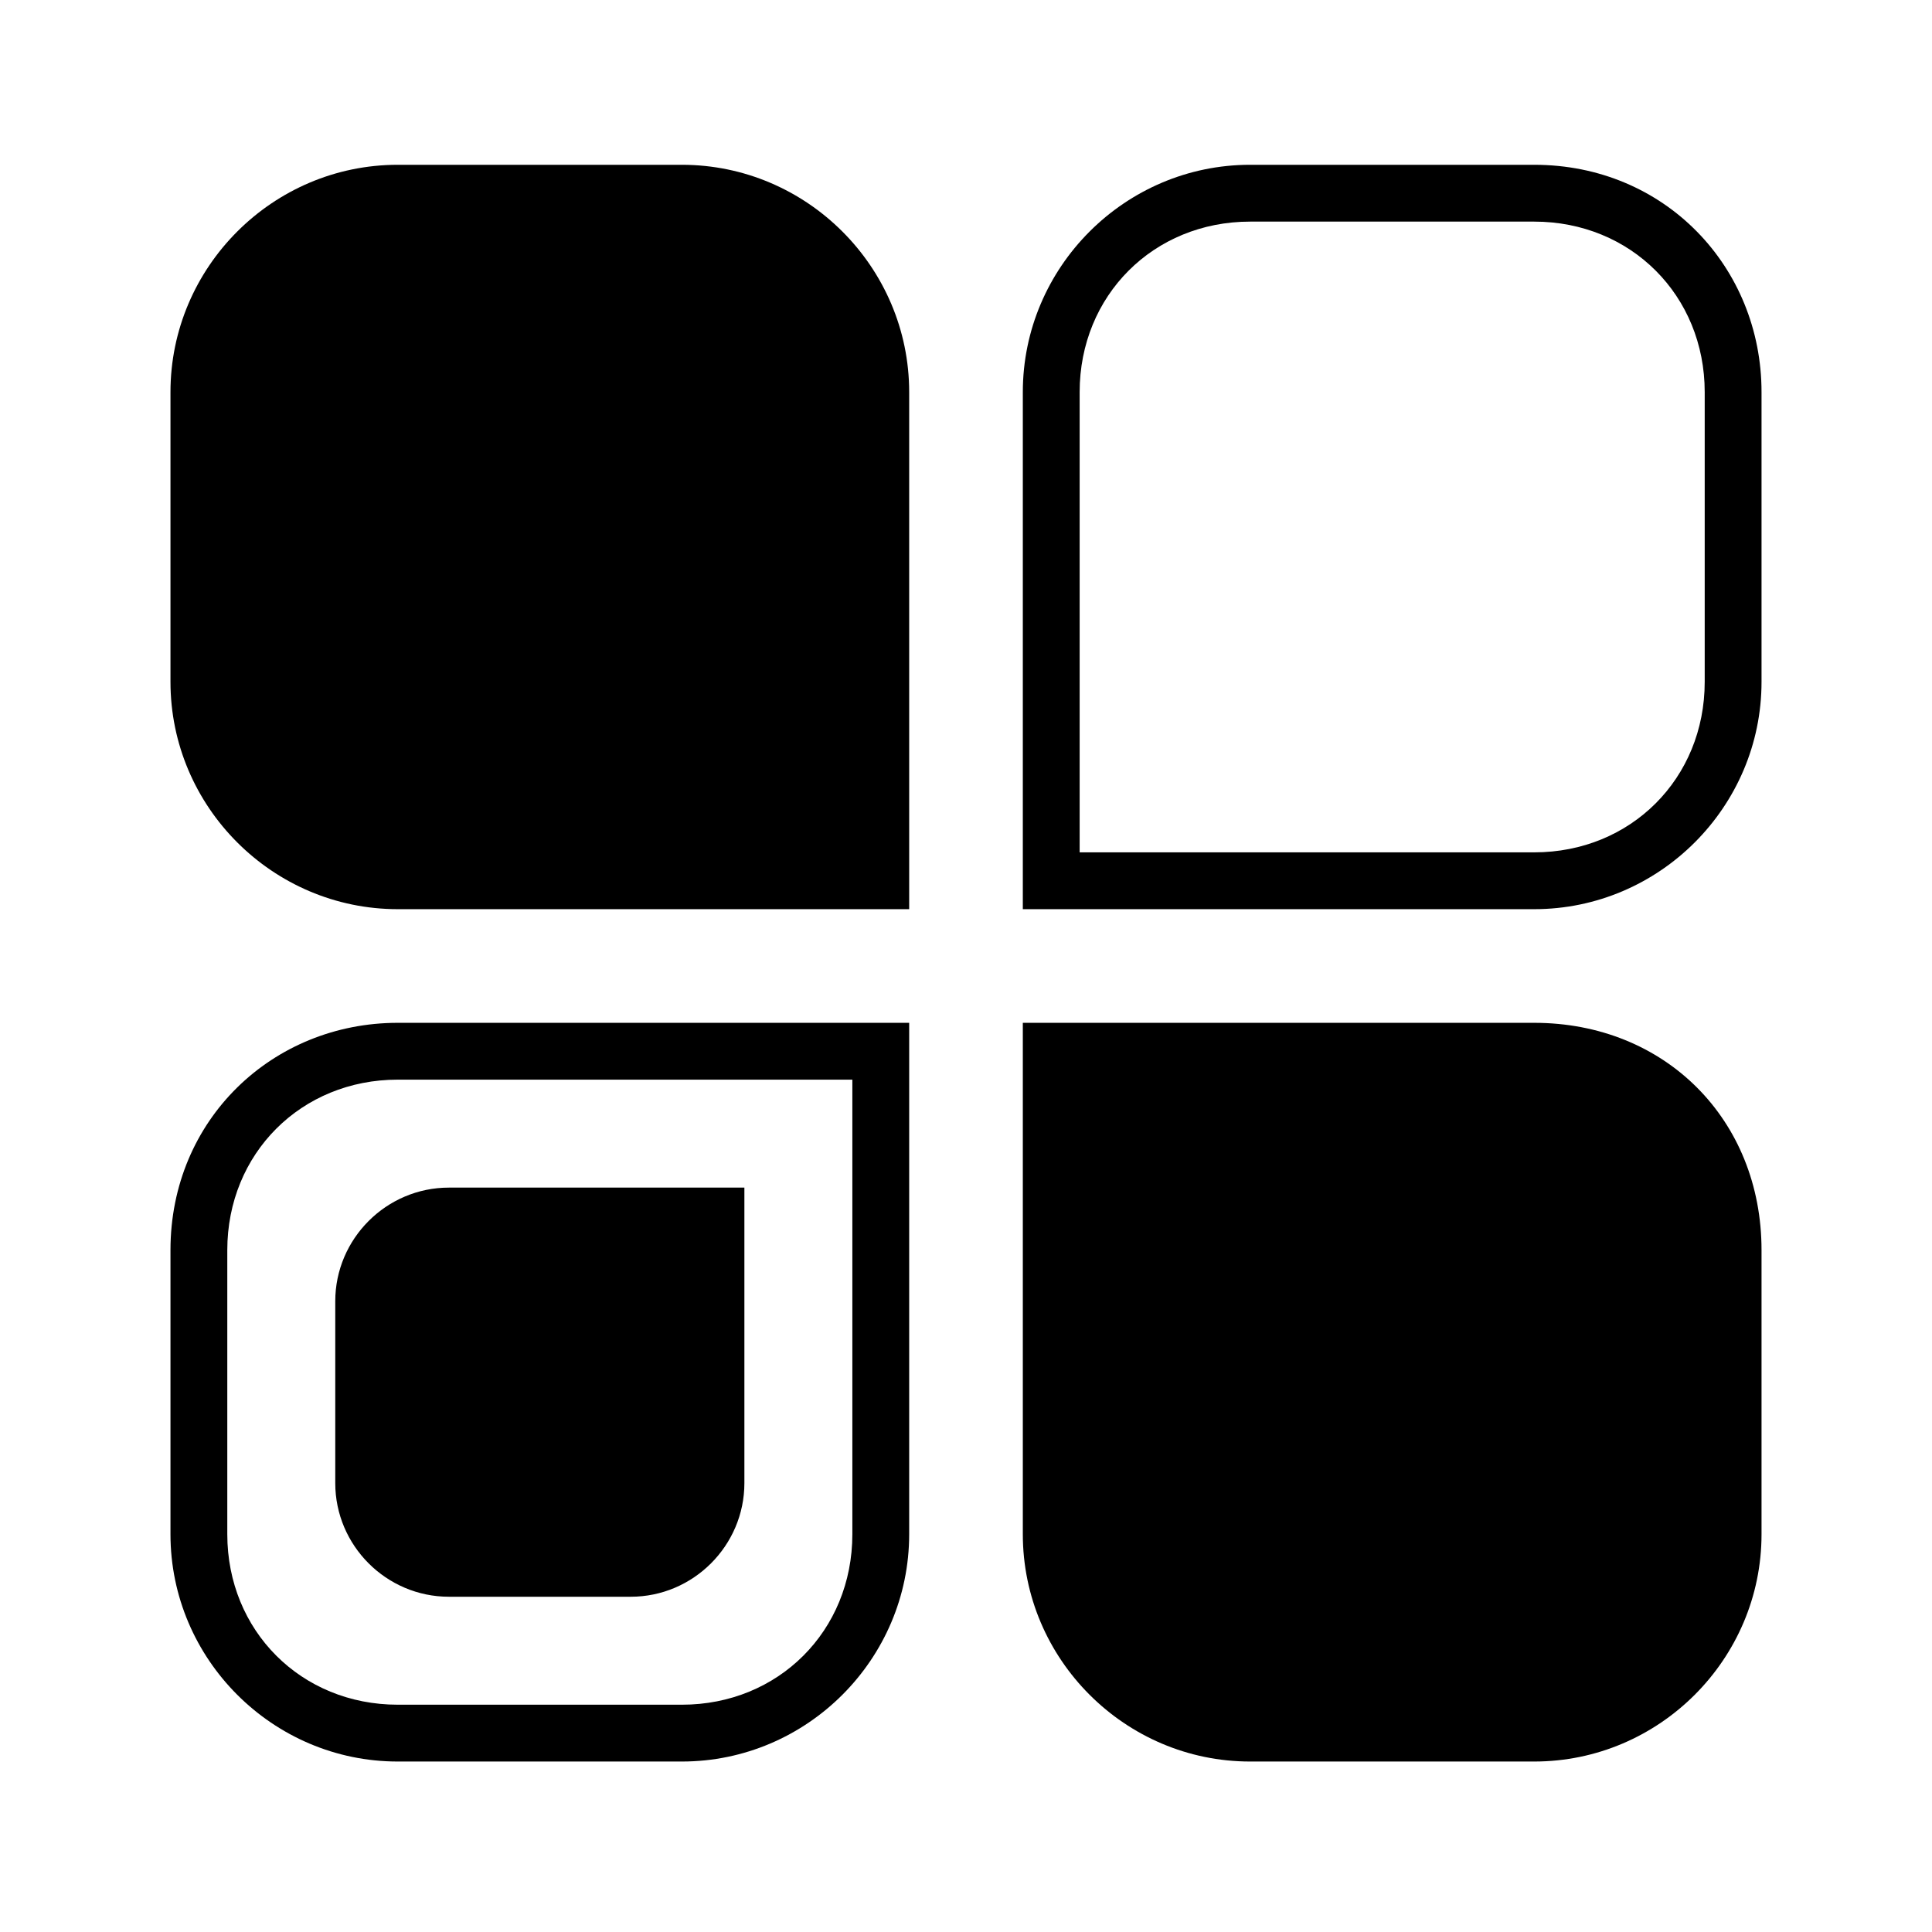 <svg viewBox="0 0 1024 1024" xmlns="http://www.w3.org/2000/svg"><path d="M361.412 87.341H210.824c-66.259 0-120.471 54.212-120.471 120.471V361.412c0 66.259 54.212 120.471 120.471 120.471h271.059V207.812c0-66.259-54.212-120.471-120.471-120.471zM813.176 87.341h-150.588c-66.259 0-120.471 54.212-120.471 120.471V481.882h271.059c66.259 0 120.471-54.212 120.471-120.471V207.812c0-66.259-51.2-120.471-120.471-120.471z m90.353 274.071c0 51.2-39.153 90.353-90.353 90.353h-240.941V207.812c0-51.2 39.153-90.353 90.353-90.353h150.588c51.2 0 90.353 39.153 90.353 90.353V361.412zM90.353 662.588v150.588c0 66.259 54.212 120.471 120.471 120.471h150.588c66.259 0 120.471-54.212 120.471-120.471v-271.059H210.824c-66.259 0-120.471 51.2-120.471 120.471z m361.412 150.588c0 51.2-39.153 90.353-90.353 90.353H210.824c-51.2 0-90.353-39.153-90.353-90.353v-150.588c0-51.2 39.153-90.353 90.353-90.353h240.941v240.941z"/><path d="M177.694 689.694v96.376c0 33.129 27.106 60.235 60.235 60.235h96.376c33.129 0 60.235-27.106 60.235-60.235v-156.612H237.929c-33.129 0-60.235 27.106-60.235 60.235zM813.176 542.118h-271.059v271.059c0 66.259 54.212 120.471 120.471 120.471h150.588c66.259 0 120.471-54.212 120.471-120.471v-150.588c0-69.271-51.2-120.471-120.471-120.471z"/></svg>